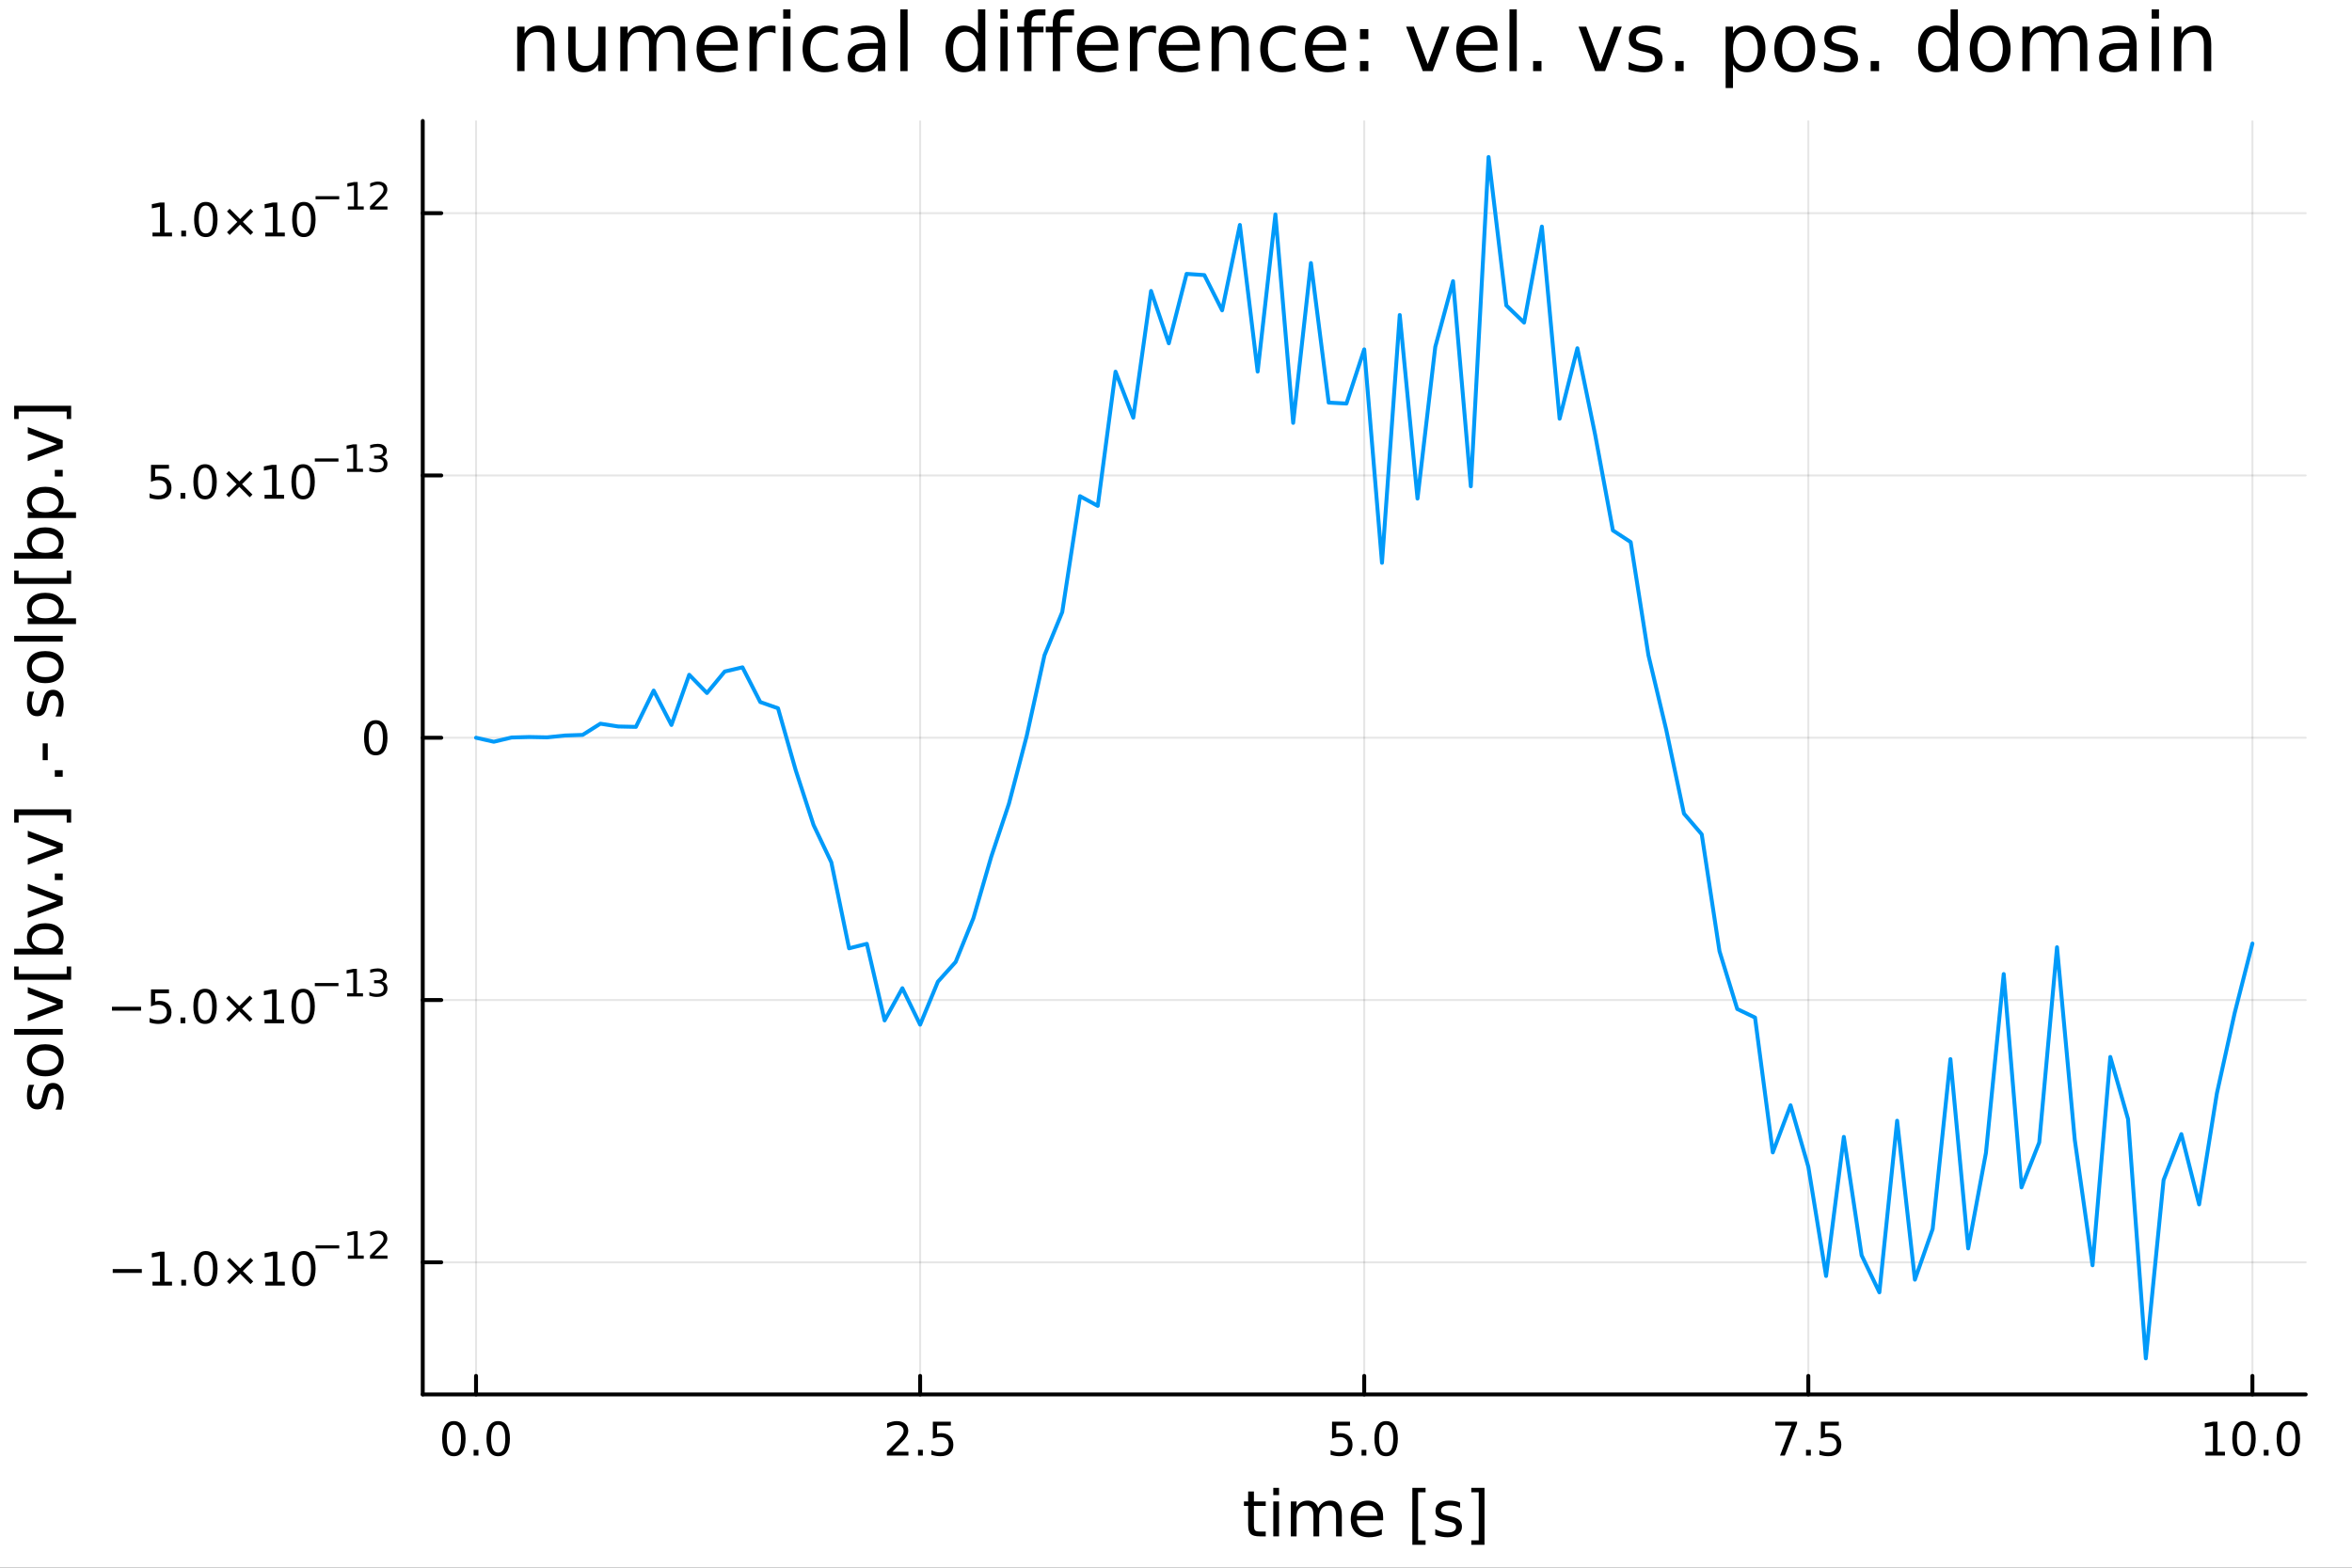 <?xml version="1.0" encoding="utf-8"?>
<svg xmlns="http://www.w3.org/2000/svg" xmlns:xlink="http://www.w3.org/1999/xlink" width="600" height="400" viewBox="0 0 2400 1600">
<rect x="0" y="0" width="2400" height="1600" fill="#333333" stroke="none"/>
<defs>
  <clipPath id="clip250">
    <rect x="0" y="0" width="2400" height="1600"/>
  </clipPath>
</defs>
<path clip-path="url(#clip250)" d="M0 1600 L2400 1600 L2400 0 L0 0  Z" fill="#ffffff" fill-rule="evenodd" fill-opacity="1"/>
<defs>
  <clipPath id="clip251">
    <rect x="480" y="0" width="1681" height="1600"/>
  </clipPath>
</defs>
<path clip-path="url(#clip250)" d="M431.371 1423.18 L2352.76 1423.18 L2352.76 123.472 L431.371 123.472  Z" fill="#ffffff" fill-rule="evenodd" fill-opacity="1"/>
<defs>
  <clipPath id="clip252">
    <rect x="431" y="123" width="1922" height="1301"/>
  </clipPath>
</defs>
<polyline clip-path="url(#clip252)" style="stroke:#000000; stroke-linecap:round; stroke-linejoin:round; stroke-width:2; stroke-opacity:0.1; fill:none" points="485.75,1423.18 485.75,123.472 "/>
<polyline clip-path="url(#clip252)" style="stroke:#000000; stroke-linecap:round; stroke-linejoin:round; stroke-width:2; stroke-opacity:0.1; fill:none" points="938.907,1423.18 938.907,123.472 "/>
<polyline clip-path="url(#clip252)" style="stroke:#000000; stroke-linecap:round; stroke-linejoin:round; stroke-width:2; stroke-opacity:0.1; fill:none" points="1392.06,1423.18 1392.06,123.472 "/>
<polyline clip-path="url(#clip252)" style="stroke:#000000; stroke-linecap:round; stroke-linejoin:round; stroke-width:2; stroke-opacity:0.1; fill:none" points="1845.22,1423.18 1845.22,123.472 "/>
<polyline clip-path="url(#clip252)" style="stroke:#000000; stroke-linecap:round; stroke-linejoin:round; stroke-width:2; stroke-opacity:0.1; fill:none" points="2298.38,1423.18 2298.38,123.472 "/>
<polyline clip-path="url(#clip252)" style="stroke:#000000; stroke-linecap:round; stroke-linejoin:round; stroke-width:2; stroke-opacity:0.1; fill:none" points="431.371,1288.32 2352.76,1288.32 "/>
<polyline clip-path="url(#clip252)" style="stroke:#000000; stroke-linecap:round; stroke-linejoin:round; stroke-width:2; stroke-opacity:0.1; fill:none" points="431.371,1020.63 2352.76,1020.63 "/>
<polyline clip-path="url(#clip252)" style="stroke:#000000; stroke-linecap:round; stroke-linejoin:round; stroke-width:2; stroke-opacity:0.1; fill:none" points="431.371,752.943 2352.76,752.943 "/>
<polyline clip-path="url(#clip252)" style="stroke:#000000; stroke-linecap:round; stroke-linejoin:round; stroke-width:2; stroke-opacity:0.1; fill:none" points="431.371,485.254 2352.76,485.254 "/>
<polyline clip-path="url(#clip252)" style="stroke:#000000; stroke-linecap:round; stroke-linejoin:round; stroke-width:2; stroke-opacity:0.1; fill:none" points="431.371,217.566 2352.76,217.566 "/>
<polyline clip-path="url(#clip250)" style="stroke:#000000; stroke-linecap:round; stroke-linejoin:round; stroke-width:4; stroke-opacity:1; fill:none" points="431.371,1423.18 2352.76,1423.18 "/>
<polyline clip-path="url(#clip250)" style="stroke:#000000; stroke-linecap:round; stroke-linejoin:round; stroke-width:4; stroke-opacity:1; fill:none" points="485.75,1423.18 485.75,1404.28 "/>
<polyline clip-path="url(#clip250)" style="stroke:#000000; stroke-linecap:round; stroke-linejoin:round; stroke-width:4; stroke-opacity:1; fill:none" points="938.907,1423.18 938.907,1404.28 "/>
<polyline clip-path="url(#clip250)" style="stroke:#000000; stroke-linecap:round; stroke-linejoin:round; stroke-width:4; stroke-opacity:1; fill:none" points="1392.06,1423.18 1392.06,1404.28 "/>
<polyline clip-path="url(#clip250)" style="stroke:#000000; stroke-linecap:round; stroke-linejoin:round; stroke-width:4; stroke-opacity:1; fill:none" points="1845.22,1423.18 1845.22,1404.28 "/>
<polyline clip-path="url(#clip250)" style="stroke:#000000; stroke-linecap:round; stroke-linejoin:round; stroke-width:4; stroke-opacity:1; fill:none" points="2298.38,1423.18 2298.38,1404.28 "/>
<path clip-path="url(#clip250)" d="M463.134 1454.1 Q459.523 1454.1 457.695 1457.66 Q455.889 1461.2 455.889 1468.33 Q455.889 1475.44 457.695 1479.01 Q459.523 1482.55 463.134 1482.55 Q466.769 1482.55 468.574 1479.01 Q470.403 1475.44 470.403 1468.33 Q470.403 1461.2 468.574 1457.66 Q466.769 1454.1 463.134 1454.1 M463.134 1450.39 Q468.945 1450.39 472 1455 Q475.079 1459.58 475.079 1468.33 Q475.079 1477.06 472 1481.67 Q468.945 1486.25 463.134 1486.25 Q457.324 1486.25 454.246 1481.67 Q451.19 1477.06 451.19 1468.33 Q451.19 1459.58 454.246 1455 Q457.324 1450.39 463.134 1450.39 Z" fill="#000000" fill-rule="nonzero" fill-opacity="1" /><path clip-path="url(#clip250)" d="M483.296 1479.7 L488.181 1479.7 L488.181 1485.58 L483.296 1485.58 L483.296 1479.7 Z" fill="#000000" fill-rule="nonzero" fill-opacity="1" /><path clip-path="url(#clip250)" d="M508.366 1454.1 Q504.755 1454.1 502.926 1457.66 Q501.12 1461.2 501.12 1468.33 Q501.12 1475.44 502.926 1479.01 Q504.755 1482.55 508.366 1482.55 Q512 1482.55 513.805 1479.01 Q515.634 1475.44 515.634 1468.33 Q515.634 1461.2 513.805 1457.66 Q512 1454.1 508.366 1454.1 M508.366 1450.39 Q514.176 1450.39 517.231 1455 Q520.31 1459.58 520.31 1468.33 Q520.31 1477.06 517.231 1481.67 Q514.176 1486.25 508.366 1486.25 Q502.555 1486.25 499.477 1481.67 Q496.421 1477.06 496.421 1468.33 Q496.421 1459.58 499.477 1455 Q502.555 1450.39 508.366 1450.39 Z" fill="#000000" fill-rule="nonzero" fill-opacity="1" /><path clip-path="url(#clip250)" d="M910.643 1481.64 L926.962 1481.64 L926.962 1485.58 L905.018 1485.58 L905.018 1481.64 Q907.68 1478.89 912.263 1474.26 Q916.87 1469.61 918.05 1468.27 Q920.296 1465.74 921.175 1464.01 Q922.078 1462.25 922.078 1460.56 Q922.078 1457.8 920.134 1456.07 Q918.212 1454.33 915.111 1454.33 Q912.912 1454.33 910.458 1455.09 Q908.027 1455.86 905.25 1457.41 L905.25 1452.69 Q908.074 1451.55 910.527 1450.97 Q912.981 1450.39 915.018 1450.39 Q920.388 1450.39 923.583 1453.08 Q926.777 1455.77 926.777 1460.26 Q926.777 1462.39 925.967 1464.31 Q925.18 1466.2 923.074 1468.8 Q922.495 1469.47 919.393 1472.69 Q916.291 1475.88 910.643 1481.64 Z" fill="#000000" fill-rule="nonzero" fill-opacity="1" /><path clip-path="url(#clip250)" d="M936.777 1479.7 L941.661 1479.7 L941.661 1485.58 L936.777 1485.58 L936.777 1479.7 Z" fill="#000000" fill-rule="nonzero" fill-opacity="1" /><path clip-path="url(#clip250)" d="M951.893 1451.02 L970.249 1451.02 L970.249 1454.96 L956.175 1454.96 L956.175 1463.43 Q957.194 1463.08 958.212 1462.92 Q959.231 1462.73 960.249 1462.73 Q966.036 1462.73 969.416 1465.9 Q972.795 1469.08 972.795 1474.49 Q972.795 1480.07 969.323 1483.17 Q965.851 1486.25 959.532 1486.25 Q957.356 1486.25 955.087 1485.88 Q952.842 1485.51 950.435 1484.77 L950.435 1480.07 Q952.518 1481.2 954.74 1481.76 Q956.962 1482.32 959.439 1482.32 Q963.444 1482.32 965.782 1480.21 Q968.12 1478.1 968.12 1474.49 Q968.12 1470.88 965.782 1468.77 Q963.444 1466.67 959.439 1466.67 Q957.564 1466.67 955.689 1467.08 Q953.837 1467.5 951.893 1468.38 L951.893 1451.02 Z" fill="#000000" fill-rule="nonzero" fill-opacity="1" /><path clip-path="url(#clip250)" d="M1359.23 1451.02 L1377.58 1451.02 L1377.58 1454.96 L1363.51 1454.96 L1363.51 1463.43 Q1364.53 1463.08 1365.55 1462.92 Q1366.57 1462.73 1367.58 1462.73 Q1373.37 1462.73 1376.75 1465.9 Q1380.13 1469.08 1380.13 1474.49 Q1380.13 1480.07 1376.66 1483.17 Q1373.19 1486.25 1366.87 1486.25 Q1364.69 1486.25 1362.42 1485.88 Q1360.18 1485.51 1357.77 1484.77 L1357.77 1480.07 Q1359.85 1481.2 1362.08 1481.76 Q1364.3 1482.32 1366.77 1482.32 Q1370.78 1482.32 1373.12 1480.21 Q1375.45 1478.1 1375.45 1474.49 Q1375.45 1470.88 1373.12 1468.77 Q1370.78 1466.67 1366.77 1466.67 Q1364.9 1466.67 1363.02 1467.08 Q1361.17 1467.5 1359.23 1468.38 L1359.23 1451.02 Z" fill="#000000" fill-rule="nonzero" fill-opacity="1" /><path clip-path="url(#clip250)" d="M1389.34 1479.7 L1394.23 1479.7 L1394.23 1485.58 L1389.34 1485.58 L1389.34 1479.7 Z" fill="#000000" fill-rule="nonzero" fill-opacity="1" /><path clip-path="url(#clip250)" d="M1414.41 1454.1 Q1410.8 1454.1 1408.97 1457.66 Q1407.17 1461.2 1407.17 1468.33 Q1407.17 1475.44 1408.97 1479.01 Q1410.8 1482.55 1414.41 1482.55 Q1418.05 1482.55 1419.85 1479.01 Q1421.68 1475.44 1421.68 1468.33 Q1421.68 1461.2 1419.85 1457.66 Q1418.05 1454.1 1414.41 1454.1 M1414.41 1450.39 Q1420.22 1450.39 1423.28 1455 Q1426.36 1459.58 1426.36 1468.33 Q1426.36 1477.06 1423.28 1481.67 Q1420.22 1486.25 1414.41 1486.25 Q1408.6 1486.25 1405.52 1481.67 Q1402.47 1477.06 1402.47 1468.33 Q1402.47 1459.58 1405.52 1455 Q1408.6 1450.39 1414.41 1450.39 Z" fill="#000000" fill-rule="nonzero" fill-opacity="1" /><path clip-path="url(#clip250)" d="M1811.54 1451.02 L1833.76 1451.02 L1833.76 1453.01 L1821.22 1485.58 L1816.33 1485.58 L1828.14 1454.96 L1811.54 1454.96 L1811.54 1451.02 Z" fill="#000000" fill-rule="nonzero" fill-opacity="1" /><path clip-path="url(#clip250)" d="M1842.88 1479.7 L1847.77 1479.7 L1847.77 1485.58 L1842.88 1485.58 L1842.88 1479.7 Z" fill="#000000" fill-rule="nonzero" fill-opacity="1" /><path clip-path="url(#clip250)" d="M1858 1451.02 L1876.35 1451.02 L1876.35 1454.96 L1862.28 1454.96 L1862.28 1463.43 Q1863.3 1463.08 1864.32 1462.92 Q1865.34 1462.73 1866.35 1462.73 Q1872.14 1462.73 1875.52 1465.9 Q1878.9 1469.08 1878.9 1474.49 Q1878.9 1480.07 1875.43 1483.17 Q1871.96 1486.25 1865.64 1486.25 Q1863.46 1486.25 1861.19 1485.88 Q1858.95 1485.51 1856.54 1484.77 L1856.54 1480.07 Q1858.62 1481.2 1860.85 1481.76 Q1863.07 1482.32 1865.54 1482.32 Q1869.55 1482.32 1871.89 1480.21 Q1874.22 1478.1 1874.22 1474.49 Q1874.22 1470.88 1871.89 1468.77 Q1869.55 1466.67 1865.54 1466.67 Q1863.67 1466.67 1861.79 1467.08 Q1859.94 1467.5 1858 1468.38 L1858 1451.02 Z" fill="#000000" fill-rule="nonzero" fill-opacity="1" /><path clip-path="url(#clip250)" d="M2250.45 1481.64 L2258.09 1481.64 L2258.09 1455.28 L2249.78 1456.95 L2249.78 1452.69 L2258.04 1451.02 L2262.72 1451.02 L2262.72 1481.64 L2270.36 1481.64 L2270.36 1485.58 L2250.45 1485.58 L2250.45 1481.64 Z" fill="#000000" fill-rule="nonzero" fill-opacity="1" /><path clip-path="url(#clip250)" d="M2289.8 1454.1 Q2286.19 1454.1 2284.36 1457.66 Q2282.56 1461.2 2282.56 1468.33 Q2282.56 1475.44 2284.36 1479.01 Q2286.19 1482.55 2289.8 1482.55 Q2293.43 1482.55 2295.24 1479.01 Q2297.07 1475.44 2297.07 1468.33 Q2297.07 1461.2 2295.24 1457.66 Q2293.43 1454.1 2289.8 1454.1 M2289.8 1450.39 Q2295.61 1450.39 2298.67 1455 Q2301.75 1459.58 2301.75 1468.33 Q2301.75 1477.06 2298.67 1481.67 Q2295.61 1486.25 2289.8 1486.25 Q2283.99 1486.25 2280.91 1481.67 Q2277.86 1477.06 2277.86 1468.33 Q2277.86 1459.58 2280.91 1455 Q2283.99 1450.39 2289.8 1450.39 Z" fill="#000000" fill-rule="nonzero" fill-opacity="1" /><path clip-path="url(#clip250)" d="M2309.96 1479.7 L2314.85 1479.7 L2314.85 1485.58 L2309.96 1485.58 L2309.96 1479.7 Z" fill="#000000" fill-rule="nonzero" fill-opacity="1" /><path clip-path="url(#clip250)" d="M2335.03 1454.1 Q2331.42 1454.1 2329.59 1457.66 Q2327.79 1461.2 2327.79 1468.33 Q2327.79 1475.44 2329.59 1479.01 Q2331.42 1482.55 2335.03 1482.55 Q2338.67 1482.55 2340.47 1479.01 Q2342.3 1475.44 2342.3 1468.33 Q2342.3 1461.2 2340.47 1457.66 Q2338.67 1454.1 2335.03 1454.1 M2335.03 1450.39 Q2340.84 1450.39 2343.9 1455 Q2346.98 1459.58 2346.98 1468.33 Q2346.98 1477.06 2343.9 1481.67 Q2340.84 1486.25 2335.03 1486.25 Q2329.22 1486.25 2326.14 1481.67 Q2323.09 1477.06 2323.09 1468.33 Q2323.09 1459.58 2326.14 1455 Q2329.22 1450.39 2335.03 1450.39 Z" fill="#000000" fill-rule="nonzero" fill-opacity="1" /><path clip-path="url(#clip250)" d="M1279.52 1522.27 L1279.52 1532.4 L1291.58 1532.4 L1291.58 1536.95 L1279.52 1536.95 L1279.52 1556.3 Q1279.52 1560.66 1280.7 1561.9 Q1281.91 1563.14 1285.57 1563.14 L1291.58 1563.14 L1291.58 1568.04 L1285.57 1568.04 Q1278.79 1568.04 1276.21 1565.53 Q1273.63 1562.98 1273.63 1556.3 L1273.63 1536.95 L1269.33 1536.95 L1269.33 1532.4 L1273.63 1532.4 L1273.63 1522.27 L1279.52 1522.27 Z" fill="#000000" fill-rule="nonzero" fill-opacity="1" /><path clip-path="url(#clip250)" d="M1299.28 1532.4 L1305.14 1532.4 L1305.14 1568.04 L1299.28 1568.04 L1299.28 1532.4 M1299.28 1518.52 L1305.14 1518.52 L1305.14 1525.93 L1299.28 1525.93 L1299.28 1518.52 Z" fill="#000000" fill-rule="nonzero" fill-opacity="1" /><path clip-path="url(#clip250)" d="M1345.15 1539.24 Q1347.34 1535.29 1350.4 1533.41 Q1353.46 1531.54 1357.59 1531.54 Q1363.16 1531.54 1366.19 1535.45 Q1369.21 1539.33 1369.21 1546.53 L1369.21 1568.04 L1363.32 1568.04 L1363.32 1546.72 Q1363.32 1541.59 1361.51 1539.11 Q1359.69 1536.63 1355.97 1536.63 Q1351.42 1536.63 1348.78 1539.65 Q1346.13 1542.68 1346.13 1547.9 L1346.13 1568.04 L1340.25 1568.04 L1340.25 1546.72 Q1340.25 1541.56 1338.43 1539.11 Q1336.62 1536.63 1332.83 1536.63 Q1328.34 1536.63 1325.7 1539.68 Q1323.06 1542.71 1323.06 1547.9 L1323.06 1568.04 L1317.17 1568.04 L1317.17 1532.4 L1323.06 1532.4 L1323.06 1537.93 Q1325.06 1534.66 1327.87 1533.1 Q1330.67 1531.54 1334.52 1531.54 Q1338.4 1531.54 1341.11 1533.51 Q1343.84 1535.48 1345.15 1539.24 Z" fill="#000000" fill-rule="nonzero" fill-opacity="1" /><path clip-path="url(#clip250)" d="M1411.38 1548.76 L1411.38 1551.62 L1384.46 1551.62 Q1384.84 1557.67 1388.08 1560.85 Q1391.36 1564 1397.19 1564 Q1400.56 1564 1403.71 1563.17 Q1406.9 1562.35 1410.01 1560.69 L1410.01 1566.23 Q1406.86 1567.57 1403.55 1568.27 Q1400.24 1568.97 1396.84 1568.97 Q1388.31 1568.97 1383.31 1564 Q1378.35 1559.04 1378.35 1550.57 Q1378.35 1541.82 1383.06 1536.69 Q1387.8 1531.54 1395.82 1531.54 Q1403.01 1531.54 1407.18 1536.18 Q1411.38 1540.8 1411.38 1548.76 M1405.53 1547.04 Q1405.46 1542.23 1402.82 1539.37 Q1400.21 1536.5 1395.88 1536.5 Q1390.98 1536.5 1388.02 1539.27 Q1385.09 1542.04 1384.65 1547.07 L1405.53 1547.04 Z" fill="#000000" fill-rule="nonzero" fill-opacity="1" /><path clip-path="url(#clip250)" d="M1441.17 1518.52 L1454.67 1518.52 L1454.67 1523.07 L1447.03 1523.07 L1447.03 1572.09 L1454.67 1572.09 L1454.67 1576.64 L1441.17 1576.64 L1441.17 1518.52 Z" fill="#000000" fill-rule="nonzero" fill-opacity="1" /><path clip-path="url(#clip250)" d="M1489.87 1533.45 L1489.87 1538.98 Q1487.39 1537.71 1484.72 1537.07 Q1482.04 1536.44 1479.18 1536.44 Q1474.82 1536.44 1472.62 1537.77 Q1470.46 1539.11 1470.46 1541.79 Q1470.46 1543.82 1472.02 1545 Q1473.58 1546.15 1478.29 1547.2 L1480.29 1547.64 Q1486.53 1548.98 1489.14 1551.43 Q1491.78 1553.85 1491.78 1558.21 Q1491.78 1563.17 1487.84 1566.07 Q1483.92 1568.97 1477.05 1568.97 Q1474.18 1568.97 1471.06 1568.39 Q1467.97 1567.85 1464.54 1566.74 L1464.54 1560.69 Q1467.78 1562.38 1470.93 1563.24 Q1474.09 1564.07 1477.17 1564.07 Q1481.31 1564.07 1483.54 1562.66 Q1485.77 1561.23 1485.77 1558.65 Q1485.77 1556.27 1484.14 1554.99 Q1482.55 1553.72 1477.11 1552.54 L1475.07 1552.07 Q1469.63 1550.92 1467.21 1548.56 Q1464.79 1546.18 1464.79 1542.04 Q1464.79 1537.01 1468.36 1534.27 Q1471.92 1531.54 1478.48 1531.54 Q1481.72 1531.54 1484.59 1532.01 Q1487.45 1532.49 1489.87 1533.45 Z" fill="#000000" fill-rule="nonzero" fill-opacity="1" /><path clip-path="url(#clip250)" d="M1514.79 1518.52 L1514.79 1576.64 L1501.3 1576.64 L1501.3 1572.09 L1508.91 1572.09 L1508.91 1523.07 L1501.3 1523.07 L1501.3 1518.52 L1514.79 1518.52 Z" fill="#000000" fill-rule="nonzero" fill-opacity="1" /><polyline clip-path="url(#clip250)" style="stroke:#000000; stroke-linecap:round; stroke-linejoin:round; stroke-width:4; stroke-opacity:1; fill:none" points="431.371,1423.18 431.371,123.472 "/>
<polyline clip-path="url(#clip250)" style="stroke:#000000; stroke-linecap:round; stroke-linejoin:round; stroke-width:4; stroke-opacity:1; fill:none" points="431.371,1288.32 450.269,1288.32 "/>
<polyline clip-path="url(#clip250)" style="stroke:#000000; stroke-linecap:round; stroke-linejoin:round; stroke-width:4; stroke-opacity:1; fill:none" points="431.371,1020.63 450.269,1020.63 "/>
<polyline clip-path="url(#clip250)" style="stroke:#000000; stroke-linecap:round; stroke-linejoin:round; stroke-width:4; stroke-opacity:1; fill:none" points="431.371,752.943 450.269,752.943 "/>
<polyline clip-path="url(#clip250)" style="stroke:#000000; stroke-linecap:round; stroke-linejoin:round; stroke-width:4; stroke-opacity:1; fill:none" points="431.371,485.254 450.269,485.254 "/>
<polyline clip-path="url(#clip250)" style="stroke:#000000; stroke-linecap:round; stroke-linejoin:round; stroke-width:4; stroke-opacity:1; fill:none" points="431.371,217.566 450.269,217.566 "/>
<path clip-path="url(#clip250)" d="M115.031 1295.22 L144.707 1295.22 L144.707 1299.15 L115.031 1299.15 L115.031 1295.22 Z" fill="#000000" fill-rule="nonzero" fill-opacity="1" /><path clip-path="url(#clip250)" d="M155.61 1308.11 L163.249 1308.11 L163.249 1281.75 L154.938 1283.41 L154.938 1279.15 L163.202 1277.49 L167.878 1277.49 L167.878 1308.11 L175.517 1308.11 L175.517 1312.05 L155.61 1312.05 L155.61 1308.11 Z" fill="#000000" fill-rule="nonzero" fill-opacity="1" /><path clip-path="url(#clip250)" d="M184.961 1306.17 L189.846 1306.17 L189.846 1312.05 L184.961 1312.05 L184.961 1306.17 Z" fill="#000000" fill-rule="nonzero" fill-opacity="1" /><path clip-path="url(#clip250)" d="M210.031 1280.57 Q206.42 1280.57 204.591 1284.13 Q202.785 1287.67 202.785 1294.8 Q202.785 1301.91 204.591 1305.47 Q206.42 1309.02 210.031 1309.02 Q213.665 1309.02 215.471 1305.47 Q217.299 1301.91 217.299 1294.8 Q217.299 1287.67 215.471 1284.13 Q213.665 1280.57 210.031 1280.57 M210.031 1276.86 Q215.841 1276.86 218.896 1281.47 Q221.975 1286.05 221.975 1294.8 Q221.975 1303.53 218.896 1308.14 Q215.841 1312.72 210.031 1312.72 Q204.221 1312.72 201.142 1308.14 Q198.086 1303.53 198.086 1294.8 Q198.086 1286.05 201.142 1281.47 Q204.221 1276.86 210.031 1276.86 Z" fill="#000000" fill-rule="nonzero" fill-opacity="1" /><path clip-path="url(#clip250)" d="M258.364 1286.59 L247.785 1297.21 L258.364 1307.79 L255.609 1310.59 L244.984 1299.96 L234.359 1310.59 L231.628 1307.79 L242.183 1297.21 L231.628 1286.59 L234.359 1283.78 L244.984 1294.41 L255.609 1283.78 L258.364 1286.59 Z" fill="#000000" fill-rule="nonzero" fill-opacity="1" /><path clip-path="url(#clip250)" d="M270.725 1308.11 L278.364 1308.11 L278.364 1281.75 L270.054 1283.41 L270.054 1279.15 L278.317 1277.49 L282.993 1277.49 L282.993 1308.11 L290.632 1308.11 L290.632 1312.05 L270.725 1312.05 L270.725 1308.11 Z" fill="#000000" fill-rule="nonzero" fill-opacity="1" /><path clip-path="url(#clip250)" d="M310.077 1280.57 Q306.465 1280.57 304.637 1284.13 Q302.831 1287.67 302.831 1294.8 Q302.831 1301.91 304.637 1305.47 Q306.465 1309.02 310.077 1309.02 Q313.711 1309.02 315.516 1305.47 Q317.345 1301.91 317.345 1294.8 Q317.345 1287.67 315.516 1284.13 Q313.711 1280.57 310.077 1280.57 M310.077 1276.86 Q315.887 1276.86 318.942 1281.47 Q322.021 1286.05 322.021 1294.8 Q322.021 1303.53 318.942 1308.14 Q315.887 1312.72 310.077 1312.72 Q304.266 1312.72 301.188 1308.14 Q298.132 1303.53 298.132 1294.8 Q298.132 1286.05 301.188 1281.47 Q304.266 1276.86 310.077 1276.86 Z" fill="#000000" fill-rule="nonzero" fill-opacity="1" /><path clip-path="url(#clip250)" d="M322.021 1270.96 L346.132 1270.96 L346.132 1274.16 L322.021 1274.16 L322.021 1270.96 Z" fill="#000000" fill-rule="nonzero" fill-opacity="1" /><path clip-path="url(#clip250)" d="M354.991 1281.44 L361.197 1281.44 L361.197 1260.02 L354.446 1261.37 L354.446 1257.91 L361.16 1256.56 L364.959 1256.56 L364.959 1281.44 L371.166 1281.44 L371.166 1284.64 L354.991 1284.64 L354.991 1281.44 Z" fill="#000000" fill-rule="nonzero" fill-opacity="1" /><path clip-path="url(#clip250)" d="M382.112 1281.44 L395.371 1281.44 L395.371 1284.64 L377.541 1284.64 L377.541 1281.44 Q379.704 1279.2 383.428 1275.44 Q387.171 1271.66 388.13 1270.57 Q389.955 1268.52 390.669 1267.11 Q391.403 1265.68 391.403 1264.31 Q391.403 1262.07 389.823 1260.66 Q388.262 1259.25 385.742 1259.25 Q383.955 1259.25 381.961 1259.87 Q379.986 1260.49 377.73 1261.75 L377.73 1257.91 Q380.024 1256.99 382.018 1256.52 Q384.011 1256.05 385.666 1256.05 Q390.03 1256.05 392.625 1258.23 Q395.221 1260.41 395.221 1264.06 Q395.221 1265.79 394.562 1267.35 Q393.923 1268.9 392.212 1271 Q391.741 1271.55 389.221 1274.16 Q386.701 1276.76 382.112 1281.44 Z" fill="#000000" fill-rule="nonzero" fill-opacity="1" /><path clip-path="url(#clip250)" d="M114.26 1027.53 L143.936 1027.53 L143.936 1031.47 L114.26 1031.47 L114.26 1027.53 Z" fill="#000000" fill-rule="nonzero" fill-opacity="1" /><path clip-path="url(#clip250)" d="M154.075 1009.8 L172.431 1009.8 L172.431 1013.73 L158.357 1013.73 L158.357 1022.21 Q159.376 1021.86 160.394 1021.7 Q161.413 1021.51 162.431 1021.51 Q168.218 1021.51 171.598 1024.68 Q174.977 1027.85 174.977 1033.27 Q174.977 1038.85 171.505 1041.95 Q168.033 1045.03 161.714 1045.03 Q159.538 1045.03 157.269 1044.66 Q155.024 1044.29 152.616 1043.55 L152.616 1038.85 Q154.7 1039.98 156.922 1040.54 Q159.144 1041.1 161.621 1041.1 Q165.626 1041.1 167.964 1038.99 Q170.302 1036.88 170.302 1033.27 Q170.302 1029.66 167.964 1027.55 Q165.626 1025.45 161.621 1025.45 Q159.746 1025.45 157.871 1025.86 Q156.019 1026.28 154.075 1027.16 L154.075 1009.8 Z" fill="#000000" fill-rule="nonzero" fill-opacity="1" /><path clip-path="url(#clip250)" d="M184.19 1038.48 L189.075 1038.48 L189.075 1044.36 L184.19 1044.36 L184.19 1038.48 Z" fill="#000000" fill-rule="nonzero" fill-opacity="1" /><path clip-path="url(#clip250)" d="M209.26 1012.88 Q205.649 1012.88 203.82 1016.44 Q202.014 1019.98 202.014 1027.11 Q202.014 1034.22 203.82 1037.79 Q205.649 1041.33 209.26 1041.33 Q212.894 1041.33 214.699 1037.79 Q216.528 1034.22 216.528 1027.11 Q216.528 1019.98 214.699 1016.44 Q212.894 1012.88 209.26 1012.88 M209.26 1009.17 Q215.07 1009.17 218.125 1013.78 Q221.204 1018.36 221.204 1027.11 Q221.204 1035.84 218.125 1040.45 Q215.07 1045.03 209.26 1045.03 Q203.449 1045.03 200.371 1040.45 Q197.315 1035.84 197.315 1027.11 Q197.315 1018.36 200.371 1013.78 Q203.449 1009.17 209.26 1009.17 Z" fill="#000000" fill-rule="nonzero" fill-opacity="1" /><path clip-path="url(#clip250)" d="M257.593 1018.9 L247.014 1029.52 L257.593 1040.1 L254.838 1042.9 L244.213 1032.28 L233.588 1042.9 L230.857 1040.1 L241.412 1029.52 L230.857 1018.9 L233.588 1016.1 L244.213 1026.72 L254.838 1016.1 L257.593 1018.9 Z" fill="#000000" fill-rule="nonzero" fill-opacity="1" /><path clip-path="url(#clip250)" d="M269.954 1040.42 L277.593 1040.42 L277.593 1014.06 L269.282 1015.73 L269.282 1011.47 L277.546 1009.8 L282.222 1009.8 L282.222 1040.42 L289.861 1040.42 L289.861 1044.36 L269.954 1044.36 L269.954 1040.42 Z" fill="#000000" fill-rule="nonzero" fill-opacity="1" /><path clip-path="url(#clip250)" d="M309.305 1012.88 Q305.694 1012.88 303.866 1016.44 Q302.06 1019.98 302.06 1027.11 Q302.06 1034.22 303.866 1037.79 Q305.694 1041.33 309.305 1041.33 Q312.94 1041.33 314.745 1037.79 Q316.574 1034.22 316.574 1027.11 Q316.574 1019.98 314.745 1016.44 Q312.94 1012.88 309.305 1012.88 M309.305 1009.17 Q315.116 1009.17 318.171 1013.78 Q321.25 1018.36 321.25 1027.11 Q321.25 1035.84 318.171 1040.45 Q315.116 1045.03 309.305 1045.03 Q303.495 1045.03 300.417 1040.45 Q297.361 1035.84 297.361 1027.11 Q297.361 1018.36 300.417 1013.78 Q303.495 1009.17 309.305 1009.17 Z" fill="#000000" fill-rule="nonzero" fill-opacity="1" /><path clip-path="url(#clip250)" d="M321.25 1003.28 L345.361 1003.28 L345.361 1006.47 L321.25 1006.47 L321.25 1003.28 Z" fill="#000000" fill-rule="nonzero" fill-opacity="1" /><path clip-path="url(#clip250)" d="M354.22 1013.75 L360.426 1013.75 L360.426 992.33 L353.674 993.684 L353.674 990.223 L360.389 988.869 L364.188 988.869 L364.188 1013.75 L370.394 1013.75 L370.394 1016.95 L354.22 1016.95 L354.22 1013.75 Z" fill="#000000" fill-rule="nonzero" fill-opacity="1" /><path clip-path="url(#clip250)" d="M389.578 1001.81 Q392.306 1002.39 393.829 1004.23 Q395.371 1006.08 395.371 1008.79 Q395.371 1012.94 392.512 1015.22 Q389.654 1017.49 384.387 1017.49 Q382.62 1017.49 380.739 1017.14 Q378.877 1016.8 376.883 1016.1 L376.883 1012.44 Q378.463 1013.36 380.344 1013.83 Q382.225 1014.3 384.275 1014.3 Q387.848 1014.3 389.71 1012.89 Q391.591 1011.48 391.591 1008.79 Q391.591 1006.3 389.842 1004.91 Q388.111 1003.5 385.008 1003.5 L381.736 1003.5 L381.736 1000.38 L385.159 1000.38 Q387.961 1000.38 389.447 999.27 Q390.933 998.141 390.933 996.035 Q390.933 993.872 389.39 992.725 Q387.867 991.558 385.008 991.558 Q383.447 991.558 381.66 991.897 Q379.874 992.236 377.73 992.95 L377.73 989.565 Q379.892 988.963 381.773 988.662 Q383.673 988.361 385.347 988.361 Q389.672 988.361 392.193 990.336 Q394.713 992.292 394.713 995.64 Q394.713 997.972 393.378 999.589 Q392.042 1001.19 389.578 1001.81 Z" fill="#000000" fill-rule="nonzero" fill-opacity="1" /><path clip-path="url(#clip250)" d="M383.427 738.742 Q379.816 738.742 377.987 742.307 Q376.181 745.848 376.181 752.978 Q376.181 760.084 377.987 763.649 Q379.816 767.191 383.427 767.191 Q387.061 767.191 388.867 763.649 Q390.695 760.084 390.695 752.978 Q390.695 745.848 388.867 742.307 Q387.061 738.742 383.427 738.742 M383.427 735.038 Q389.237 735.038 392.293 739.645 Q395.371 744.228 395.371 752.978 Q395.371 761.705 392.293 766.311 Q389.237 770.894 383.427 770.894 Q377.617 770.894 374.538 766.311 Q371.482 761.705 371.482 752.978 Q371.482 744.228 374.538 739.645 Q377.617 735.038 383.427 735.038 Z" fill="#000000" fill-rule="nonzero" fill-opacity="1" /><path clip-path="url(#clip250)" d="M154.075 474.422 L172.431 474.422 L172.431 478.357 L158.357 478.357 L158.357 486.829 Q159.376 486.482 160.394 486.32 Q161.413 486.135 162.431 486.135 Q168.218 486.135 171.598 489.306 Q174.977 492.478 174.977 497.894 Q174.977 503.473 171.505 506.575 Q168.033 509.653 161.714 509.653 Q159.538 509.653 157.269 509.283 Q155.024 508.913 152.616 508.172 L152.616 503.473 Q154.7 504.607 156.922 505.163 Q159.144 505.718 161.621 505.718 Q165.626 505.718 167.964 503.612 Q170.302 501.505 170.302 497.894 Q170.302 494.283 167.964 492.177 Q165.626 490.07 161.621 490.07 Q159.746 490.07 157.871 490.487 Q156.019 490.903 154.075 491.783 L154.075 474.422 Z" fill="#000000" fill-rule="nonzero" fill-opacity="1" /><path clip-path="url(#clip250)" d="M184.19 503.102 L189.075 503.102 L189.075 508.982 L184.19 508.982 L184.19 503.102 Z" fill="#000000" fill-rule="nonzero" fill-opacity="1" /><path clip-path="url(#clip250)" d="M209.26 477.501 Q205.649 477.501 203.82 481.066 Q202.014 484.607 202.014 491.737 Q202.014 498.843 203.82 502.408 Q205.649 505.95 209.26 505.95 Q212.894 505.95 214.699 502.408 Q216.528 498.843 216.528 491.737 Q216.528 484.607 214.699 481.066 Q212.894 477.501 209.26 477.501 M209.26 473.797 Q215.07 473.797 218.125 478.404 Q221.204 482.987 221.204 491.737 Q221.204 500.464 218.125 505.07 Q215.07 509.653 209.26 509.653 Q203.449 509.653 200.371 505.07 Q197.315 500.464 197.315 491.737 Q197.315 482.987 200.371 478.404 Q203.449 473.797 209.26 473.797 Z" fill="#000000" fill-rule="nonzero" fill-opacity="1" /><path clip-path="url(#clip250)" d="M257.593 483.519 L247.014 494.144 L257.593 504.723 L254.838 507.524 L244.213 496.899 L233.588 507.524 L230.857 504.723 L241.412 494.144 L230.857 483.519 L233.588 480.718 L244.213 491.343 L254.838 480.718 L257.593 483.519 Z" fill="#000000" fill-rule="nonzero" fill-opacity="1" /><path clip-path="url(#clip250)" d="M269.954 505.047 L277.593 505.047 L277.593 478.681 L269.282 480.348 L269.282 476.089 L277.546 474.422 L282.222 474.422 L282.222 505.047 L289.861 505.047 L289.861 508.982 L269.954 508.982 L269.954 505.047 Z" fill="#000000" fill-rule="nonzero" fill-opacity="1" /><path clip-path="url(#clip250)" d="M309.305 477.501 Q305.694 477.501 303.866 481.066 Q302.06 484.607 302.06 491.737 Q302.06 498.843 303.866 502.408 Q305.694 505.95 309.305 505.95 Q312.94 505.95 314.745 502.408 Q316.574 498.843 316.574 491.737 Q316.574 484.607 314.745 481.066 Q312.94 477.501 309.305 477.501 M309.305 473.797 Q315.116 473.797 318.171 478.404 Q321.25 482.987 321.25 491.737 Q321.25 500.464 318.171 505.07 Q315.116 509.653 309.305 509.653 Q303.495 509.653 300.417 505.07 Q297.361 500.464 297.361 491.737 Q297.361 482.987 300.417 478.404 Q303.495 473.797 309.305 473.797 Z" fill="#000000" fill-rule="nonzero" fill-opacity="1" /><path clip-path="url(#clip250)" d="M321.25 467.898 L345.361 467.898 L345.361 471.096 L321.25 471.096 L321.25 467.898 Z" fill="#000000" fill-rule="nonzero" fill-opacity="1" /><path clip-path="url(#clip250)" d="M354.22 478.374 L360.426 478.374 L360.426 456.952 L353.674 458.306 L353.674 454.846 L360.389 453.492 L364.188 453.492 L364.188 478.374 L370.394 478.374 L370.394 481.572 L354.22 481.572 L354.22 478.374 Z" fill="#000000" fill-rule="nonzero" fill-opacity="1" /><path clip-path="url(#clip250)" d="M389.578 466.431 Q392.306 467.014 393.829 468.858 Q395.371 470.701 395.371 473.409 Q395.371 477.566 392.512 479.841 Q389.654 482.117 384.387 482.117 Q382.62 482.117 380.739 481.76 Q378.877 481.421 376.883 480.725 L376.883 477.058 Q378.463 477.979 380.344 478.45 Q382.225 478.92 384.275 478.92 Q387.848 478.92 389.71 477.509 Q391.591 476.099 391.591 473.409 Q391.591 470.926 389.842 469.535 Q388.111 468.124 385.008 468.124 L381.736 468.124 L381.736 465.002 L385.159 465.002 Q387.961 465.002 389.447 463.892 Q390.933 462.764 390.933 460.657 Q390.933 458.495 389.39 457.347 Q387.867 456.181 385.008 456.181 Q383.447 456.181 381.66 456.52 Q379.874 456.858 377.73 457.573 L377.73 454.188 Q379.892 453.586 381.773 453.285 Q383.673 452.984 385.347 452.984 Q389.672 452.984 392.193 454.959 Q394.713 456.915 394.713 460.262 Q394.713 462.595 393.378 464.212 Q392.042 465.811 389.578 466.431 Z" fill="#000000" fill-rule="nonzero" fill-opacity="1" /><path clip-path="url(#clip250)" d="M155.61 237.358 L163.249 237.358 L163.249 210.993 L154.938 212.659 L154.938 208.4 L163.202 206.733 L167.878 206.733 L167.878 237.358 L175.517 237.358 L175.517 241.293 L155.61 241.293 L155.61 237.358 Z" fill="#000000" fill-rule="nonzero" fill-opacity="1" /><path clip-path="url(#clip250)" d="M184.961 235.414 L189.846 235.414 L189.846 241.293 L184.961 241.293 L184.961 235.414 Z" fill="#000000" fill-rule="nonzero" fill-opacity="1" /><path clip-path="url(#clip250)" d="M210.031 209.812 Q206.42 209.812 204.591 213.377 Q202.785 216.919 202.785 224.048 Q202.785 231.155 204.591 234.719 Q206.42 238.261 210.031 238.261 Q213.665 238.261 215.471 234.719 Q217.299 231.155 217.299 224.048 Q217.299 216.919 215.471 213.377 Q213.665 209.812 210.031 209.812 M210.031 206.108 Q215.841 206.108 218.896 210.715 Q221.975 215.298 221.975 224.048 Q221.975 232.775 218.896 237.381 Q215.841 241.965 210.031 241.965 Q204.221 241.965 201.142 237.381 Q198.086 232.775 198.086 224.048 Q198.086 215.298 201.142 210.715 Q204.221 206.108 210.031 206.108 Z" fill="#000000" fill-rule="nonzero" fill-opacity="1" /><path clip-path="url(#clip250)" d="M258.364 215.831 L247.785 226.455 L258.364 237.034 L255.609 239.835 L244.984 229.21 L234.359 239.835 L231.628 237.034 L242.183 226.455 L231.628 215.831 L234.359 213.03 L244.984 223.655 L255.609 213.03 L258.364 215.831 Z" fill="#000000" fill-rule="nonzero" fill-opacity="1" /><path clip-path="url(#clip250)" d="M270.725 237.358 L278.364 237.358 L278.364 210.993 L270.054 212.659 L270.054 208.4 L278.317 206.733 L282.993 206.733 L282.993 237.358 L290.632 237.358 L290.632 241.293 L270.725 241.293 L270.725 237.358 Z" fill="#000000" fill-rule="nonzero" fill-opacity="1" /><path clip-path="url(#clip250)" d="M310.077 209.812 Q306.465 209.812 304.637 213.377 Q302.831 216.919 302.831 224.048 Q302.831 231.155 304.637 234.719 Q306.465 238.261 310.077 238.261 Q313.711 238.261 315.516 234.719 Q317.345 231.155 317.345 224.048 Q317.345 216.919 315.516 213.377 Q313.711 209.812 310.077 209.812 M310.077 206.108 Q315.887 206.108 318.942 210.715 Q322.021 215.298 322.021 224.048 Q322.021 232.775 318.942 237.381 Q315.887 241.965 310.077 241.965 Q304.266 241.965 301.188 237.381 Q298.132 232.775 298.132 224.048 Q298.132 215.298 301.188 210.715 Q304.266 206.108 310.077 206.108 Z" fill="#000000" fill-rule="nonzero" fill-opacity="1" /><path clip-path="url(#clip250)" d="M322.021 200.21 L346.132 200.21 L346.132 203.407 L322.021 203.407 L322.021 200.21 Z" fill="#000000" fill-rule="nonzero" fill-opacity="1" /><path clip-path="url(#clip250)" d="M354.991 210.686 L361.197 210.686 L361.197 189.264 L354.446 190.618 L354.446 187.157 L361.16 185.803 L364.959 185.803 L364.959 210.686 L371.166 210.686 L371.166 213.883 L354.991 213.883 L354.991 210.686 Z" fill="#000000" fill-rule="nonzero" fill-opacity="1" /><path clip-path="url(#clip250)" d="M382.112 210.686 L395.371 210.686 L395.371 213.883 L377.541 213.883 L377.541 210.686 Q379.704 208.448 383.428 204.686 Q387.171 200.906 388.13 199.815 Q389.955 197.765 390.669 196.354 Q391.403 194.925 391.403 193.552 Q391.403 191.314 389.823 189.903 Q388.262 188.492 385.742 188.492 Q383.955 188.492 381.961 189.113 Q379.986 189.734 377.73 190.994 L377.73 187.157 Q380.024 186.236 382.018 185.765 Q384.011 185.295 385.666 185.295 Q390.03 185.295 392.625 187.477 Q395.221 189.659 395.221 193.307 Q395.221 195.038 394.562 196.599 Q393.923 198.141 392.212 200.247 Q391.741 200.793 389.221 203.407 Q386.701 206.003 382.112 210.686 Z" fill="#000000" fill-rule="nonzero" fill-opacity="1" /><path clip-path="url(#clip250)" d="M29.407 1107.18 L34.945 1107.18 Q33.672 1109.66 33.035 1112.33 Q32.398 1115.01 32.398 1117.87 Q32.398 1122.23 33.735 1124.43 Q35.072 1126.59 37.746 1126.59 Q39.783 1126.59 40.96 1125.03 Q42.106 1123.47 43.157 1118.76 L43.602 1116.76 Q44.939 1110.52 47.39 1107.91 Q49.809 1105.27 54.169 1105.27 Q59.134 1105.27 62.031 1109.21 Q64.927 1113.13 64.927 1120 Q64.927 1122.87 64.354 1125.99 Q63.813 1129.07 62.699 1132.51 L56.652 1132.51 Q58.339 1129.26 59.198 1126.11 Q60.026 1122.96 60.026 1119.88 Q60.026 1115.74 58.625 1113.51 Q57.193 1111.28 54.615 1111.28 Q52.228 1111.28 50.955 1112.9 Q49.681 1114.5 48.504 1119.94 L48.026 1121.98 Q46.88 1127.42 44.525 1129.84 Q42.138 1132.26 38 1132.26 Q32.971 1132.26 30.234 1128.69 Q27.497 1125.13 27.497 1118.57 Q27.497 1115.32 27.974 1112.46 Q28.452 1109.59 29.407 1107.18 Z" fill="#000000" fill-rule="nonzero" fill-opacity="1" /><path clip-path="url(#clip250)" d="M32.462 1082.13 Q32.462 1086.84 36.154 1089.57 Q39.815 1092.31 46.212 1092.31 Q52.609 1092.31 56.302 1089.61 Q59.962 1086.87 59.962 1082.13 Q59.962 1077.45 56.27 1074.71 Q52.578 1071.97 46.212 1071.97 Q39.878 1071.97 36.186 1074.71 Q32.462 1077.45 32.462 1082.13 M27.497 1082.13 Q27.497 1074.49 32.462 1070.13 Q37.427 1065.77 46.212 1065.77 Q54.965 1065.77 59.962 1070.13 Q64.927 1074.49 64.927 1082.13 Q64.927 1089.8 59.962 1094.16 Q54.965 1098.49 46.212 1098.49 Q37.427 1098.49 32.462 1094.16 Q27.497 1089.8 27.497 1082.13 Z" fill="#000000" fill-rule="nonzero" fill-opacity="1" /><path clip-path="url(#clip250)" d="M14.479 1056.06 L14.479 1050.2 L64.004 1050.2 L64.004 1056.06 L14.479 1056.06 Z" fill="#000000" fill-rule="nonzero" fill-opacity="1" /><path clip-path="url(#clip250)" d="M28.356 1042.15 L28.356 1035.94 L58.275 1024.8 L28.356 1013.66 L28.356 1007.46 L64.004 1020.82 L64.004 1028.78 L28.356 1042.15 Z" fill="#000000" fill-rule="nonzero" fill-opacity="1" /><path clip-path="url(#clip250)" d="M14.479 999.913 L14.479 986.418 L19.03 986.418 L19.03 994.057 L68.046 994.057 L68.046 986.418 L72.598 986.418 L72.598 999.913 L14.479 999.913 Z" fill="#000000" fill-rule="nonzero" fill-opacity="1" /><path clip-path="url(#clip250)" d="M46.212 948.351 Q39.751 948.351 36.09 951.025 Q32.398 953.666 32.398 958.313 Q32.398 962.96 36.09 965.634 Q39.751 968.276 46.212 968.276 Q52.673 968.276 56.365 965.634 Q60.026 962.96 60.026 958.313 Q60.026 953.666 56.365 951.025 Q52.673 948.351 46.212 948.351 M33.767 968.276 Q30.584 966.43 29.056 963.629 Q27.497 960.796 27.497 956.881 Q27.497 950.388 32.653 946.346 Q37.809 942.272 46.212 942.272 Q54.615 942.272 59.771 946.346 Q64.927 950.388 64.927 956.881 Q64.927 960.796 63.399 963.629 Q61.84 966.43 58.657 968.276 L64.004 968.276 L64.004 974.164 L14.479 974.164 L14.479 968.276 L33.767 968.276 Z" fill="#000000" fill-rule="nonzero" fill-opacity="1" /><path clip-path="url(#clip250)" d="M28.356 936.766 L28.356 930.559 L58.275 919.419 L28.356 908.279 L28.356 902.072 L64.004 915.44 L64.004 923.398 L28.356 936.766 Z" fill="#000000" fill-rule="nonzero" fill-opacity="1" /><path clip-path="url(#clip250)" d="M55.92 898.221 L55.92 891.505 L64.004 891.505 L64.004 898.221 L55.92 898.221 Z" fill="#000000" fill-rule="nonzero" fill-opacity="1" /><path clip-path="url(#clip250)" d="M28.356 882.53 L28.356 876.323 L58.275 865.183 L28.356 854.043 L28.356 847.837 L64.004 861.205 L64.004 869.162 L28.356 882.53 Z" fill="#000000" fill-rule="nonzero" fill-opacity="1" /><path clip-path="url(#clip250)" d="M14.479 826.066 L72.598 826.066 L72.598 839.561 L68.046 839.561 L68.046 831.954 L19.03 831.954 L19.03 839.561 L14.479 839.561 L14.479 826.066 Z" fill="#000000" fill-rule="nonzero" fill-opacity="1" /><path clip-path="url(#clip250)" d="M55.92 792.773 L55.92 786.057 L64.004 786.057 L64.004 792.773 L55.92 792.773 Z" fill="#000000" fill-rule="nonzero" fill-opacity="1" /><path clip-path="url(#clip250)" d="M43.538 775.84 L43.538 758.685 L48.758 758.685 L48.758 775.84 L43.538 775.84 Z" fill="#000000" fill-rule="nonzero" fill-opacity="1" /><path clip-path="url(#clip250)" d="M29.407 705.913 L34.945 705.913 Q33.672 708.396 33.035 711.069 Q32.398 713.743 32.398 716.608 Q32.398 720.968 33.735 723.164 Q35.072 725.329 37.746 725.329 Q39.783 725.329 40.96 723.769 Q42.106 722.209 43.157 717.499 L43.602 715.494 Q44.939 709.255 47.39 706.645 Q49.809 704.003 54.169 704.003 Q59.134 704.003 62.031 707.95 Q64.927 711.865 64.927 718.74 Q64.927 721.605 64.354 724.724 Q63.813 727.811 62.699 731.249 L56.652 731.249 Q58.339 728.002 59.198 724.851 Q60.026 721.7 60.026 718.613 Q60.026 714.475 58.625 712.247 Q57.193 710.019 54.615 710.019 Q52.228 710.019 50.955 711.642 Q49.681 713.234 48.504 718.676 L48.026 720.713 Q46.88 726.156 44.525 728.575 Q42.138 730.994 38 730.994 Q32.971 730.994 30.234 727.429 Q27.497 723.864 27.497 717.308 Q27.497 714.061 27.974 711.197 Q28.452 708.332 29.407 705.913 Z" fill="#000000" fill-rule="nonzero" fill-opacity="1" /><path clip-path="url(#clip250)" d="M32.462 680.864 Q32.462 685.575 36.154 688.312 Q39.815 691.049 46.212 691.049 Q52.609 691.049 56.302 688.344 Q59.962 685.607 59.962 680.864 Q59.962 676.185 56.27 673.448 Q52.578 670.711 46.212 670.711 Q39.878 670.711 36.186 673.448 Q32.462 676.185 32.462 680.864 M27.497 680.864 Q27.497 673.225 32.462 668.865 Q37.427 664.504 46.212 664.504 Q54.965 664.504 59.962 668.865 Q64.927 673.225 64.927 680.864 Q64.927 688.535 59.962 692.895 Q54.965 697.224 46.212 697.224 Q37.427 697.224 32.462 692.895 Q27.497 688.535 27.497 680.864 Z" fill="#000000" fill-rule="nonzero" fill-opacity="1" /><path clip-path="url(#clip250)" d="M14.479 654.797 L14.479 648.94 L64.004 648.94 L64.004 654.797 L14.479 654.797 Z" fill="#000000" fill-rule="nonzero" fill-opacity="1" /><path clip-path="url(#clip250)" d="M58.657 631.021 L77.563 631.021 L77.563 636.909 L28.356 636.909 L28.356 631.021 L33.767 631.021 Q30.584 629.175 29.056 626.374 Q27.497 623.541 27.497 619.626 Q27.497 613.133 32.653 609.091 Q37.809 605.017 46.212 605.017 Q54.615 605.017 59.771 609.091 Q64.927 613.133 64.927 619.626 Q64.927 623.541 63.399 626.374 Q61.84 629.175 58.657 631.021 M46.212 611.096 Q39.751 611.096 36.09 613.77 Q32.398 616.411 32.398 621.058 Q32.398 625.705 36.09 628.379 Q39.751 631.021 46.212 631.021 Q52.673 631.021 56.365 628.379 Q60.026 625.705 60.026 621.058 Q60.026 616.411 56.365 613.77 Q52.673 611.096 46.212 611.096 Z" fill="#000000" fill-rule="nonzero" fill-opacity="1" /><path clip-path="url(#clip250)" d="M14.479 595.85 L14.479 582.355 L19.03 582.355 L19.03 589.994 L68.046 589.994 L68.046 582.355 L72.598 582.355 L72.598 595.85 L14.479 595.85 Z" fill="#000000" fill-rule="nonzero" fill-opacity="1" /><path clip-path="url(#clip250)" d="M46.212 544.288 Q39.751 544.288 36.09 546.961 Q32.398 549.603 32.398 554.25 Q32.398 558.897 36.09 561.571 Q39.751 564.213 46.212 564.213 Q52.673 564.213 56.365 561.571 Q60.026 558.897 60.026 554.25 Q60.026 549.603 56.365 546.961 Q52.673 544.288 46.212 544.288 M33.767 564.213 Q30.584 562.366 29.056 559.566 Q27.497 556.733 27.497 552.818 Q27.497 546.325 32.653 542.283 Q37.809 538.209 46.212 538.209 Q54.615 538.209 59.771 542.283 Q64.927 546.325 64.927 552.818 Q64.927 556.733 63.399 559.566 Q61.84 562.366 58.657 564.213 L64.004 564.213 L64.004 570.101 L14.479 570.101 L14.479 564.213 L33.767 564.213 Z" fill="#000000" fill-rule="nonzero" fill-opacity="1" /><path clip-path="url(#clip250)" d="M58.657 522.835 L77.563 522.835 L77.563 528.724 L28.356 528.724 L28.356 522.835 L33.767 522.835 Q30.584 520.989 29.056 518.188 Q27.497 515.356 27.497 511.441 Q27.497 504.948 32.653 500.906 Q37.809 496.832 46.212 496.832 Q54.615 496.832 59.771 500.906 Q64.927 504.948 64.927 511.441 Q64.927 515.356 63.399 518.188 Q61.84 520.989 58.657 522.835 M46.212 502.911 Q39.751 502.911 36.09 505.584 Q32.398 508.226 32.398 512.873 Q32.398 517.52 36.09 520.194 Q39.751 522.835 46.212 522.835 Q52.673 522.835 56.365 520.194 Q60.026 517.52 60.026 512.873 Q60.026 508.226 56.365 505.584 Q52.673 502.911 46.212 502.911 Z" fill="#000000" fill-rule="nonzero" fill-opacity="1" /><path clip-path="url(#clip250)" d="M55.92 486.296 L55.92 479.58 L64.004 479.58 L64.004 486.296 L55.92 486.296 Z" fill="#000000" fill-rule="nonzero" fill-opacity="1" /><path clip-path="url(#clip250)" d="M28.356 470.605 L28.356 464.398 L58.275 453.258 L28.356 442.118 L28.356 435.912 L64.004 449.28 L64.004 457.237 L28.356 470.605 Z" fill="#000000" fill-rule="nonzero" fill-opacity="1" /><path clip-path="url(#clip250)" d="M14.479 414.141 L72.598 414.141 L72.598 427.636 L68.046 427.636 L68.046 420.029 L19.03 420.029 L19.03 427.636 L14.479 427.636 L14.479 414.141 Z" fill="#000000" fill-rule="nonzero" fill-opacity="1" /><path clip-path="url(#clip250)" d="M565.76 45.192 L565.76 72.576 L558.306 72.576 L558.306 45.435 Q558.306 38.994 555.795 35.794 Q553.283 32.594 548.26 32.594 Q542.224 32.594 538.741 36.442 Q535.257 40.29 535.257 46.934 L535.257 72.576 L527.763 72.576 L527.763 27.206 L535.257 27.206 L535.257 34.254 Q537.93 30.163 541.536 28.138 Q545.182 26.112 549.921 26.112 Q557.739 26.112 561.75 30.973 Q565.76 35.794 565.76 45.192 Z" fill="#000000" fill-rule="nonzero" fill-opacity="1" /><path clip-path="url(#clip250)" d="M579.857 54.671 L579.857 27.206 L587.311 27.206 L587.311 54.387 Q587.311 60.828 589.822 64.069 Q592.334 67.269 597.357 67.269 Q603.393 67.269 606.877 63.421 Q610.401 59.573 610.401 52.929 L610.401 27.206 L617.855 27.206 L617.855 72.576 L610.401 72.576 L610.401 65.608 Q607.687 69.74 604.082 71.766 Q600.517 73.751 595.777 73.751 Q587.959 73.751 583.908 68.89 Q579.857 64.029 579.857 54.671 M598.613 26.112 L598.613 26.112 Z" fill="#000000" fill-rule="nonzero" fill-opacity="1" /><path clip-path="url(#clip250)" d="M668.532 35.915 Q671.327 30.892 675.216 28.502 Q679.104 26.112 684.371 26.112 Q691.46 26.112 695.308 31.095 Q699.156 36.037 699.156 45.192 L699.156 72.576 L691.662 72.576 L691.662 45.435 Q691.662 38.913 689.353 35.753 Q687.044 32.594 682.305 32.594 Q676.512 32.594 673.15 36.442 Q669.787 40.29 669.787 46.934 L669.787 72.576 L662.293 72.576 L662.293 45.435 Q662.293 38.873 659.984 35.753 Q657.675 32.594 652.855 32.594 Q647.143 32.594 643.781 36.482 Q640.418 40.331 640.418 46.934 L640.418 72.576 L632.924 72.576 L632.924 27.206 L640.418 27.206 L640.418 34.254 Q642.97 30.082 646.535 28.097 Q650.1 26.112 655.002 26.112 Q659.944 26.112 663.387 28.624 Q666.871 31.135 668.532 35.915 Z" fill="#000000" fill-rule="nonzero" fill-opacity="1" /><path clip-path="url(#clip250)" d="M752.831 48.028 L752.831 51.673 L718.56 51.673 Q719.046 59.37 723.178 63.421 Q727.351 67.431 734.764 67.431 Q739.058 67.431 743.068 66.378 Q747.119 65.325 751.089 63.218 L751.089 70.267 Q747.079 71.968 742.866 72.86 Q738.653 73.751 734.318 73.751 Q723.462 73.751 717.102 67.431 Q710.782 61.112 710.782 50.337 Q710.782 39.197 716.778 32.675 Q722.814 26.112 733.022 26.112 Q742.177 26.112 747.484 32.026 Q752.831 37.9 752.831 48.028 M745.377 45.84 Q745.296 39.723 741.934 36.077 Q738.612 32.431 733.103 32.431 Q726.865 32.431 723.097 35.956 Q719.37 39.48 718.803 45.88 L745.377 45.84 Z" fill="#000000" fill-rule="nonzero" fill-opacity="1" /><path clip-path="url(#clip250)" d="M791.355 34.173 Q790.099 33.444 788.6 33.12 Q787.142 32.756 785.36 32.756 Q779.04 32.756 775.637 36.888 Q772.275 40.979 772.275 48.676 L772.275 72.576 L764.781 72.576 L764.781 27.206 L772.275 27.206 L772.275 34.254 Q774.625 30.122 778.392 28.138 Q782.159 26.112 787.547 26.112 Q788.317 26.112 789.249 26.234 Q790.18 26.315 791.314 26.517 L791.355 34.173 Z" fill="#000000" fill-rule="nonzero" fill-opacity="1" /><path clip-path="url(#clip250)" d="M799.173 27.206 L806.627 27.206 L806.627 72.576 L799.173 72.576 L799.173 27.206 M799.173 9.544 L806.627 9.544 L806.627 18.983 L799.173 18.983 L799.173 9.544 Z" fill="#000000" fill-rule="nonzero" fill-opacity="1" /><path clip-path="url(#clip250)" d="M854.873 28.948 L854.873 35.915 Q851.713 34.173 848.513 33.323 Q845.354 32.431 842.113 32.431 Q834.862 32.431 830.851 37.05 Q826.841 41.627 826.841 49.931 Q826.841 58.236 830.851 62.854 Q834.862 67.431 842.113 67.431 Q845.354 67.431 848.513 66.581 Q851.713 65.689 854.873 63.948 L854.873 70.834 Q851.754 72.292 848.392 73.022 Q845.07 73.751 841.303 73.751 Q831.054 73.751 825.018 67.31 Q818.982 60.869 818.982 49.931 Q818.982 38.832 825.058 32.472 Q831.175 26.112 841.789 26.112 Q845.232 26.112 848.513 26.841 Q851.794 27.53 854.873 28.948 Z" fill="#000000" fill-rule="nonzero" fill-opacity="1" /><path clip-path="url(#clip250)" d="M888.455 49.769 Q879.422 49.769 875.938 51.835 Q872.454 53.901 872.454 58.884 Q872.454 62.854 875.047 65.203 Q877.68 67.512 882.176 67.512 Q888.374 67.512 892.101 63.137 Q895.868 58.722 895.868 51.43 L895.868 49.769 L888.455 49.769 M903.322 46.691 L903.322 72.576 L895.868 72.576 L895.868 65.689 Q893.316 69.821 889.508 71.806 Q885.701 73.751 880.191 73.751 Q873.224 73.751 869.092 69.862 Q865 65.933 865 59.37 Q865 51.714 870.105 47.825 Q875.249 43.936 885.417 43.936 L895.868 43.936 L895.868 43.207 Q895.868 38.062 892.466 35.267 Q889.103 32.431 882.986 32.431 Q879.098 32.431 875.411 33.363 Q871.725 34.295 868.322 36.158 L868.322 29.272 Q872.414 27.692 876.262 26.922 Q880.11 26.112 883.756 26.112 Q893.6 26.112 898.461 31.216 Q903.322 36.32 903.322 46.691 Z" fill="#000000" fill-rule="nonzero" fill-opacity="1" /><path clip-path="url(#clip250)" d="M918.675 9.544 L926.129 9.544 L926.129 72.576 L918.675 72.576 L918.675 9.544 Z" fill="#000000" fill-rule="nonzero" fill-opacity="1" /><path clip-path="url(#clip250)" d="M997.951 34.092 L997.951 9.544 L1005.4 9.544 L1005.4 72.576 L997.951 72.576 L997.951 65.77 Q995.602 69.821 991.996 71.806 Q988.431 73.751 983.408 73.751 Q975.185 73.751 970 67.188 Q964.855 60.626 964.855 49.931 Q964.855 39.237 970 32.675 Q975.185 26.112 983.408 26.112 Q988.431 26.112 991.996 28.097 Q995.602 30.041 997.951 34.092 M972.552 49.931 Q972.552 58.155 975.914 62.854 Q979.317 67.512 985.231 67.512 Q991.146 67.512 994.548 62.854 Q997.951 58.155 997.951 49.931 Q997.951 41.708 994.548 37.05 Q991.146 32.35 985.231 32.35 Q979.317 32.35 975.914 37.05 Q972.552 41.708 972.552 49.931 Z" fill="#000000" fill-rule="nonzero" fill-opacity="1" /><path clip-path="url(#clip250)" d="M1020.76 27.206 L1028.21 27.206 L1028.21 72.576 L1020.76 72.576 L1020.76 27.206 M1020.76 9.544 L1028.21 9.544 L1028.21 18.983 L1020.76 18.983 L1020.76 9.544 Z" fill="#000000" fill-rule="nonzero" fill-opacity="1" /><path clip-path="url(#clip250)" d="M1066.78 9.544 L1066.78 15.742 L1059.65 15.742 Q1055.64 15.742 1054.06 17.362 Q1052.52 18.983 1052.52 23.195 L1052.52 27.206 L1064.79 27.206 L1064.79 32.999 L1052.52 32.999 L1052.52 72.576 L1045.02 72.576 L1045.02 32.999 L1037.89 32.999 L1037.89 27.206 L1045.02 27.206 L1045.02 24.046 Q1045.02 16.471 1048.55 13.028 Q1052.07 9.544 1059.73 9.544 L1066.78 9.544 Z" fill="#000000" fill-rule="nonzero" fill-opacity="1" /><path clip-path="url(#clip250)" d="M1095.98 9.544 L1095.98 15.742 L1088.85 15.742 Q1084.84 15.742 1083.26 17.362 Q1081.72 18.983 1081.72 23.195 L1081.72 27.206 L1094 27.206 L1094 32.999 L1081.72 32.999 L1081.72 72.576 L1074.23 72.576 L1074.23 32.999 L1067.1 32.999 L1067.1 27.206 L1074.23 27.206 L1074.23 24.046 Q1074.23 16.471 1077.75 13.028 Q1081.28 9.544 1088.93 9.544 L1095.98 9.544 Z" fill="#000000" fill-rule="nonzero" fill-opacity="1" /><path clip-path="url(#clip250)" d="M1141.03 48.028 L1141.03 51.673 L1106.76 51.673 Q1107.24 59.37 1111.38 63.421 Q1115.55 67.431 1122.96 67.431 Q1127.26 67.431 1131.27 66.378 Q1135.32 65.325 1139.29 63.218 L1139.29 70.267 Q1135.28 71.968 1131.06 72.86 Q1126.85 73.751 1122.52 73.751 Q1111.66 73.751 1105.3 67.431 Q1098.98 61.112 1098.98 50.337 Q1098.98 39.197 1104.98 32.675 Q1111.01 26.112 1121.22 26.112 Q1130.38 26.112 1135.68 32.026 Q1141.03 37.9 1141.03 48.028 M1133.58 45.84 Q1133.49 39.723 1130.13 36.077 Q1126.81 32.431 1121.3 32.431 Q1115.06 32.431 1111.3 35.956 Q1107.57 39.48 1107 45.88 L1133.58 45.84 Z" fill="#000000" fill-rule="nonzero" fill-opacity="1" /><path clip-path="url(#clip250)" d="M1179.55 34.173 Q1178.3 33.444 1176.8 33.12 Q1175.34 32.756 1173.56 32.756 Q1167.24 32.756 1163.84 36.888 Q1160.47 40.979 1160.47 48.676 L1160.47 72.576 L1152.98 72.576 L1152.98 27.206 L1160.47 27.206 L1160.47 34.254 Q1162.82 30.122 1166.59 28.138 Q1170.36 26.112 1175.75 26.112 Q1176.51 26.112 1177.45 26.234 Q1178.38 26.315 1179.51 26.517 L1179.55 34.173 Z" fill="#000000" fill-rule="nonzero" fill-opacity="1" /><path clip-path="url(#clip250)" d="M1224.36 48.028 L1224.36 51.673 L1190.09 51.673 Q1190.57 59.37 1194.7 63.421 Q1198.88 67.431 1206.29 67.431 Q1210.58 67.431 1214.59 66.378 Q1218.64 65.325 1222.61 63.218 L1222.61 70.267 Q1218.6 71.968 1214.39 72.86 Q1210.18 73.751 1205.84 73.751 Q1194.99 73.751 1188.63 67.431 Q1182.31 61.112 1182.31 50.337 Q1182.31 39.197 1188.3 32.675 Q1194.34 26.112 1204.55 26.112 Q1213.7 26.112 1219.01 32.026 Q1224.36 37.9 1224.36 48.028 M1216.9 45.84 Q1216.82 39.723 1213.46 36.077 Q1210.14 32.431 1204.63 32.431 Q1198.39 32.431 1194.62 35.956 Q1190.9 39.48 1190.33 45.88 L1216.9 45.84 Z" fill="#000000" fill-rule="nonzero" fill-opacity="1" /><path clip-path="url(#clip250)" d="M1274.3 45.192 L1274.3 72.576 L1266.85 72.576 L1266.85 45.435 Q1266.85 38.994 1264.34 35.794 Q1261.83 32.594 1256.8 32.594 Q1250.77 32.594 1247.28 36.442 Q1243.8 40.29 1243.8 46.934 L1243.8 72.576 L1236.31 72.576 L1236.31 27.206 L1243.8 27.206 L1243.8 34.254 Q1246.47 30.163 1250.08 28.138 Q1253.73 26.112 1258.46 26.112 Q1266.28 26.112 1270.29 30.973 Q1274.3 35.794 1274.3 45.192 Z" fill="#000000" fill-rule="nonzero" fill-opacity="1" /><path clip-path="url(#clip250)" d="M1321.82 28.948 L1321.82 35.915 Q1318.66 34.173 1315.46 33.323 Q1312.3 32.431 1309.06 32.431 Q1301.81 32.431 1297.8 37.05 Q1293.79 41.627 1293.79 49.931 Q1293.79 58.236 1297.8 62.854 Q1301.81 67.431 1309.06 67.431 Q1312.3 67.431 1315.46 66.581 Q1318.66 65.689 1321.82 63.948 L1321.82 70.834 Q1318.7 72.292 1315.34 73.022 Q1312.02 73.751 1308.25 73.751 Q1298 73.751 1291.97 67.31 Q1285.93 60.869 1285.93 49.931 Q1285.93 38.832 1292.01 32.472 Q1298.12 26.112 1308.74 26.112 Q1312.18 26.112 1315.46 26.841 Q1318.74 27.53 1321.82 28.948 Z" fill="#000000" fill-rule="nonzero" fill-opacity="1" /><path clip-path="url(#clip250)" d="M1373.59 48.028 L1373.59 51.673 L1339.32 51.673 Q1339.81 59.37 1343.94 63.421 Q1348.11 67.431 1355.52 67.431 Q1359.82 67.431 1363.83 66.378 Q1367.88 65.325 1371.85 63.218 L1371.85 70.267 Q1367.84 71.968 1363.63 72.86 Q1359.41 73.751 1355.08 73.751 Q1344.22 73.751 1337.86 67.431 Q1331.54 61.112 1331.54 50.337 Q1331.54 39.197 1337.54 32.675 Q1343.57 26.112 1353.78 26.112 Q1362.94 26.112 1368.24 32.026 Q1373.59 37.9 1373.59 48.028 M1366.14 45.84 Q1366.06 39.723 1362.69 36.077 Q1359.37 32.431 1353.86 32.431 Q1347.63 32.431 1343.86 35.956 Q1340.13 39.48 1339.56 45.88 L1366.14 45.84 Z" fill="#000000" fill-rule="nonzero" fill-opacity="1" /><path clip-path="url(#clip250)" d="M1387.73 62.287 L1396.28 62.287 L1396.28 72.576 L1387.73 72.576 L1387.73 62.287 M1387.73 29.677 L1396.28 29.677 L1396.28 39.966 L1387.73 39.966 L1387.73 29.677 Z" fill="#000000" fill-rule="nonzero" fill-opacity="1" /><path clip-path="url(#clip250)" d="M1434.8 27.206 L1442.7 27.206 L1456.88 65.284 L1471.06 27.206 L1478.96 27.206 L1461.94 72.576 L1451.81 72.576 L1434.8 27.206 Z" fill="#000000" fill-rule="nonzero" fill-opacity="1" /><path clip-path="url(#clip250)" d="M1528.05 48.028 L1528.05 51.673 L1493.78 51.673 Q1494.27 59.37 1498.4 63.421 Q1502.57 67.431 1509.99 67.431 Q1514.28 67.431 1518.29 66.378 Q1522.34 65.325 1526.31 63.218 L1526.31 70.267 Q1522.3 71.968 1518.09 72.86 Q1513.87 73.751 1509.54 73.751 Q1498.68 73.751 1492.32 67.431 Q1486 61.112 1486 50.337 Q1486 39.197 1492 32.675 Q1498.04 26.112 1508.24 26.112 Q1517.4 26.112 1522.71 32.026 Q1528.05 37.9 1528.05 48.028 M1520.6 45.84 Q1520.52 39.723 1517.16 36.077 Q1513.83 32.431 1508.32 32.431 Q1502.09 32.431 1498.32 35.956 Q1494.59 39.48 1494.02 45.88 L1520.6 45.84 Z" fill="#000000" fill-rule="nonzero" fill-opacity="1" /><path clip-path="url(#clip250)" d="M1540.29 9.544 L1547.74 9.544 L1547.74 72.576 L1540.29 72.576 L1540.29 9.544 Z" fill="#000000" fill-rule="nonzero" fill-opacity="1" /><path clip-path="url(#clip250)" d="M1564.39 62.287 L1572.94 62.287 L1572.94 72.576 L1564.39 72.576 L1564.39 62.287 Z" fill="#000000" fill-rule="nonzero" fill-opacity="1" /><path clip-path="url(#clip250)" d="M1610.73 27.206 L1618.63 27.206 L1632.81 65.284 L1646.99 27.206 L1654.89 27.206 L1637.87 72.576 L1627.75 72.576 L1610.73 27.206 Z" fill="#000000" fill-rule="nonzero" fill-opacity="1" /><path clip-path="url(#clip250)" d="M1694.1 28.543 L1694.1 35.591 Q1690.94 33.971 1687.54 33.161 Q1684.13 32.35 1680.49 32.35 Q1674.94 32.35 1672.14 34.052 Q1669.39 35.753 1669.39 39.156 Q1669.39 41.749 1671.37 43.248 Q1673.36 44.706 1679.35 46.043 L1681.91 46.61 Q1689.85 48.311 1693.17 51.43 Q1696.53 54.509 1696.53 60.059 Q1696.53 66.378 1691.51 70.064 Q1686.52 73.751 1677.77 73.751 Q1674.13 73.751 1670.16 73.022 Q1666.23 72.333 1661.85 70.915 L1661.85 63.218 Q1665.99 65.365 1670 66.459 Q1674.01 67.512 1677.94 67.512 Q1683.2 67.512 1686.04 65.73 Q1688.87 63.907 1688.87 60.626 Q1688.87 57.588 1686.81 55.967 Q1684.78 54.347 1677.85 52.848 L1675.26 52.24 Q1668.34 50.782 1665.26 47.785 Q1662.18 44.746 1662.18 39.48 Q1662.18 33.08 1666.71 29.596 Q1671.25 26.112 1679.6 26.112 Q1683.73 26.112 1687.37 26.72 Q1691.02 27.327 1694.1 28.543 Z" fill="#000000" fill-rule="nonzero" fill-opacity="1" /><path clip-path="url(#clip250)" d="M1709.45 62.287 L1718 62.287 L1718 72.576 L1709.45 72.576 L1709.45 62.287 Z" fill="#000000" fill-rule="nonzero" fill-opacity="1" /><path clip-path="url(#clip250)" d="M1768.35 65.77 L1768.35 89.833 L1760.86 89.833 L1760.86 27.206 L1768.35 27.206 L1768.35 34.092 Q1770.7 30.041 1774.27 28.097 Q1777.87 26.112 1782.85 26.112 Q1791.12 26.112 1796.26 32.675 Q1801.45 39.237 1801.45 49.931 Q1801.45 60.626 1796.26 67.188 Q1791.12 73.751 1782.85 73.751 Q1777.87 73.751 1774.27 71.806 Q1770.7 69.821 1768.35 65.77 M1793.71 49.931 Q1793.71 41.708 1790.31 37.05 Q1786.95 32.35 1781.03 32.35 Q1775.12 32.35 1771.71 37.05 Q1768.35 41.708 1768.35 49.931 Q1768.35 58.155 1771.71 62.854 Q1775.12 67.512 1781.03 67.512 Q1786.95 67.512 1790.31 62.854 Q1793.71 58.155 1793.71 49.931 Z" fill="#000000" fill-rule="nonzero" fill-opacity="1" /><path clip-path="url(#clip250)" d="M1831.38 32.431 Q1825.39 32.431 1821.91 37.131 Q1818.42 41.789 1818.42 49.931 Q1818.42 58.074 1821.86 62.773 Q1825.35 67.431 1831.38 67.431 Q1837.34 67.431 1840.82 62.732 Q1844.31 58.033 1844.31 49.931 Q1844.31 41.87 1840.82 37.171 Q1837.34 32.431 1831.38 32.431 M1831.38 26.112 Q1841.11 26.112 1846.66 32.431 Q1852.21 38.751 1852.21 49.931 Q1852.21 61.071 1846.66 67.431 Q1841.11 73.751 1831.38 73.751 Q1821.62 73.751 1816.07 67.431 Q1810.56 61.071 1810.56 49.931 Q1810.56 38.751 1816.07 32.431 Q1821.62 26.112 1831.38 26.112 Z" fill="#000000" fill-rule="nonzero" fill-opacity="1" /><path clip-path="url(#clip250)" d="M1893.48 28.543 L1893.48 35.591 Q1890.32 33.971 1886.92 33.161 Q1883.52 32.35 1879.87 32.35 Q1874.32 32.35 1871.53 34.052 Q1868.77 35.753 1868.77 39.156 Q1868.77 41.749 1870.76 43.248 Q1872.74 44.706 1878.74 46.043 L1881.29 46.61 Q1889.23 48.311 1892.55 51.43 Q1895.92 54.509 1895.92 60.059 Q1895.92 66.378 1890.89 70.064 Q1885.91 73.751 1877.16 73.751 Q1873.51 73.751 1869.54 73.022 Q1865.61 72.333 1861.24 70.915 L1861.24 63.218 Q1865.37 65.365 1869.38 66.459 Q1873.39 67.512 1877.32 67.512 Q1882.59 67.512 1885.42 65.73 Q1888.26 63.907 1888.26 60.626 Q1888.26 57.588 1886.19 55.967 Q1884.17 54.347 1877.24 52.848 L1874.65 52.24 Q1867.72 50.782 1864.64 47.785 Q1861.56 44.746 1861.56 39.48 Q1861.56 33.08 1866.1 29.596 Q1870.64 26.112 1878.98 26.112 Q1883.11 26.112 1886.76 26.72 Q1890.41 27.327 1893.48 28.543 Z" fill="#000000" fill-rule="nonzero" fill-opacity="1" /><path clip-path="url(#clip250)" d="M1908.84 62.287 L1917.38 62.287 L1917.38 72.576 L1908.84 72.576 L1908.84 62.287 Z" fill="#000000" fill-rule="nonzero" fill-opacity="1" /><path clip-path="url(#clip250)" d="M1990.38 34.092 L1990.38 9.544 L1997.84 9.544 L1997.84 72.576 L1990.38 72.576 L1990.38 65.77 Q1988.03 69.821 1984.43 71.806 Q1980.86 73.751 1975.84 73.751 Q1967.62 73.751 1962.43 67.188 Q1957.29 60.626 1957.29 49.931 Q1957.29 39.237 1962.43 32.675 Q1967.62 26.112 1975.84 26.112 Q1980.86 26.112 1984.43 28.097 Q1988.03 30.041 1990.38 34.092 M1964.98 49.931 Q1964.98 58.155 1968.35 62.854 Q1971.75 67.512 1977.66 67.512 Q1983.58 67.512 1986.98 62.854 Q1990.38 58.155 1990.38 49.931 Q1990.38 41.708 1986.98 37.05 Q1983.58 32.35 1977.66 32.35 Q1971.75 32.35 1968.35 37.05 Q1964.98 41.708 1964.98 49.931 Z" fill="#000000" fill-rule="nonzero" fill-opacity="1" /><path clip-path="url(#clip250)" d="M2030.77 32.431 Q2024.77 32.431 2021.29 37.131 Q2017.81 41.789 2017.81 49.931 Q2017.81 58.074 2021.25 62.773 Q2024.73 67.431 2030.77 67.431 Q2036.72 67.431 2040.21 62.732 Q2043.69 58.033 2043.69 49.931 Q2043.69 41.87 2040.21 37.171 Q2036.72 32.431 2030.77 32.431 M2030.77 26.112 Q2040.49 26.112 2046.04 32.431 Q2051.59 38.751 2051.59 49.931 Q2051.59 61.071 2046.04 67.431 Q2040.49 73.751 2030.77 73.751 Q2021.01 73.751 2015.46 67.431 Q2009.95 61.071 2009.95 49.931 Q2009.95 38.751 2015.46 32.431 Q2021.01 26.112 2030.77 26.112 Z" fill="#000000" fill-rule="nonzero" fill-opacity="1" /><path clip-path="url(#clip250)" d="M2099.27 35.915 Q2102.07 30.892 2105.95 28.502 Q2109.84 26.112 2115.11 26.112 Q2122.2 26.112 2126.05 31.095 Q2129.9 36.037 2129.9 45.192 L2129.9 72.576 L2122.4 72.576 L2122.4 45.435 Q2122.4 38.913 2120.09 35.753 Q2117.78 32.594 2113.04 32.594 Q2107.25 32.594 2103.89 36.442 Q2100.53 40.29 2100.53 46.934 L2100.53 72.576 L2093.03 72.576 L2093.03 45.435 Q2093.03 38.873 2090.72 35.753 Q2088.41 32.594 2083.59 32.594 Q2077.88 32.594 2074.52 36.482 Q2071.16 40.331 2071.16 46.934 L2071.16 72.576 L2063.66 72.576 L2063.66 27.206 L2071.16 27.206 L2071.16 34.254 Q2073.71 30.082 2077.27 28.097 Q2080.84 26.112 2085.74 26.112 Q2090.68 26.112 2094.13 28.624 Q2097.61 31.135 2099.27 35.915 Z" fill="#000000" fill-rule="nonzero" fill-opacity="1" /><path clip-path="url(#clip250)" d="M2165.38 49.769 Q2156.35 49.769 2152.86 51.835 Q2149.38 53.901 2149.38 58.884 Q2149.38 62.854 2151.97 65.203 Q2154.61 67.512 2159.1 67.512 Q2165.3 67.512 2169.03 63.137 Q2172.79 58.722 2172.79 51.43 L2172.79 49.769 L2165.38 49.769 M2180.25 46.691 L2180.25 72.576 L2172.79 72.576 L2172.79 65.689 Q2170.24 69.821 2166.43 71.806 Q2162.63 73.751 2157.12 73.751 Q2150.15 73.751 2146.02 69.862 Q2141.93 65.933 2141.93 59.37 Q2141.93 51.714 2147.03 47.825 Q2152.18 43.936 2162.34 43.936 L2172.79 43.936 L2172.79 43.207 Q2172.79 38.062 2169.39 35.267 Q2166.03 32.431 2159.91 32.431 Q2156.02 32.431 2152.34 33.363 Q2148.65 34.295 2145.25 36.158 L2145.25 29.272 Q2149.34 27.692 2153.19 26.922 Q2157.04 26.112 2160.68 26.112 Q2170.53 26.112 2175.39 31.216 Q2180.25 36.32 2180.25 46.691 Z" fill="#000000" fill-rule="nonzero" fill-opacity="1" /><path clip-path="url(#clip250)" d="M2195.6 27.206 L2203.05 27.206 L2203.05 72.576 L2195.6 72.576 L2195.6 27.206 M2195.6 9.544 L2203.05 9.544 L2203.05 18.983 L2195.6 18.983 L2195.6 9.544 Z" fill="#000000" fill-rule="nonzero" fill-opacity="1" /><path clip-path="url(#clip250)" d="M2256.36 45.192 L2256.36 72.576 L2248.91 72.576 L2248.91 45.435 Q2248.91 38.994 2246.4 35.794 Q2243.89 32.594 2238.86 32.594 Q2232.83 32.594 2229.34 36.442 Q2225.86 40.29 2225.86 46.934 L2225.86 72.576 L2218.37 72.576 L2218.37 27.206 L2225.86 27.206 L2225.86 34.254 Q2228.53 30.163 2232.14 28.138 Q2235.79 26.112 2240.53 26.112 Q2248.34 26.112 2252.35 30.973 Q2256.36 35.794 2256.36 45.192 Z" fill="#000000" fill-rule="nonzero" fill-opacity="1" /><polyline clip-path="url(#clip252)" style="stroke:#009af9; stroke-linecap:round; stroke-linejoin:round; stroke-width:4; stroke-opacity:1; fill:none" points="485.75,752.943 503.876,757.044 522.003,752.705 540.129,752.2 558.255,752.557 576.381,750.67 594.508,750.053 612.634,738.596 630.76,741.457 648.886,741.858 667.013,704.798 685.139,739.926 703.265,688.69 721.392,707.294 739.518,685.361 757.644,681.082 775.77,716.507 793.897,722.867 812.023,786.348 830.149,841.982 848.275,880.023 866.402,967.874 884.528,963.297 902.654,1041.46 920.781,1008.59 938.907,1045.8 957.033,1001.93 975.159,981.783 993.286,937.025 1011.41,874.585 1029.54,820.228 1047.66,751.13 1065.79,668.807 1083.92,624.674 1102.04,506.391 1120.17,516.302 1138.3,379.34 1156.42,426.282 1174.55,296.958 1192.67,350.394 1210.8,279.52 1228.93,280.754 1247.05,316.722 1265.18,229.58 1283.31,379.24 1301.43,218.852 1319.56,431.587 1337.68,268.465 1355.81,410.902 1373.94,411.853 1392.06,356.59 1410.19,574.411 1428.32,321.506 1446.44,508.843 1464.57,353.982 1482.69,286.958 1500.82,496.331 1518.95,160.256 1537.07,311.729 1555.2,329.233 1573.33,231.234 1591.45,427.308 1609.58,355.439 1627.71,443.772 1645.83,541.371 1663.96,553.236 1682.08,668.748 1700.21,744.692 1718.34,830.381 1736.46,851.5 1754.59,970.835 1772.72,1029.83 1790.84,1038.49 1808.97,1176.18 1827.09,1128.09 1845.22,1190.81 1863.35,1302.28 1881.47,1160.33 1899.6,1281.18 1917.73,1318.99 1935.85,1143.83 1953.98,1306.05 1972.1,1254.3 1990.23,1080.93 2008.36,1274.16 2026.48,1176.61 2044.61,994.127 2062.74,1211.83 2080.86,1165.96 2098.99,966.765 2117.11,1163.29 2135.24,1291.37 2153.37,1078.74 2171.49,1142.19 2189.62,1386.4 2207.75,1204.34 2225.87,1157.49 2244,1229.22 2262.12,1115.94 2280.25,1033.96 2298.38,962.99 "/>
</svg>
